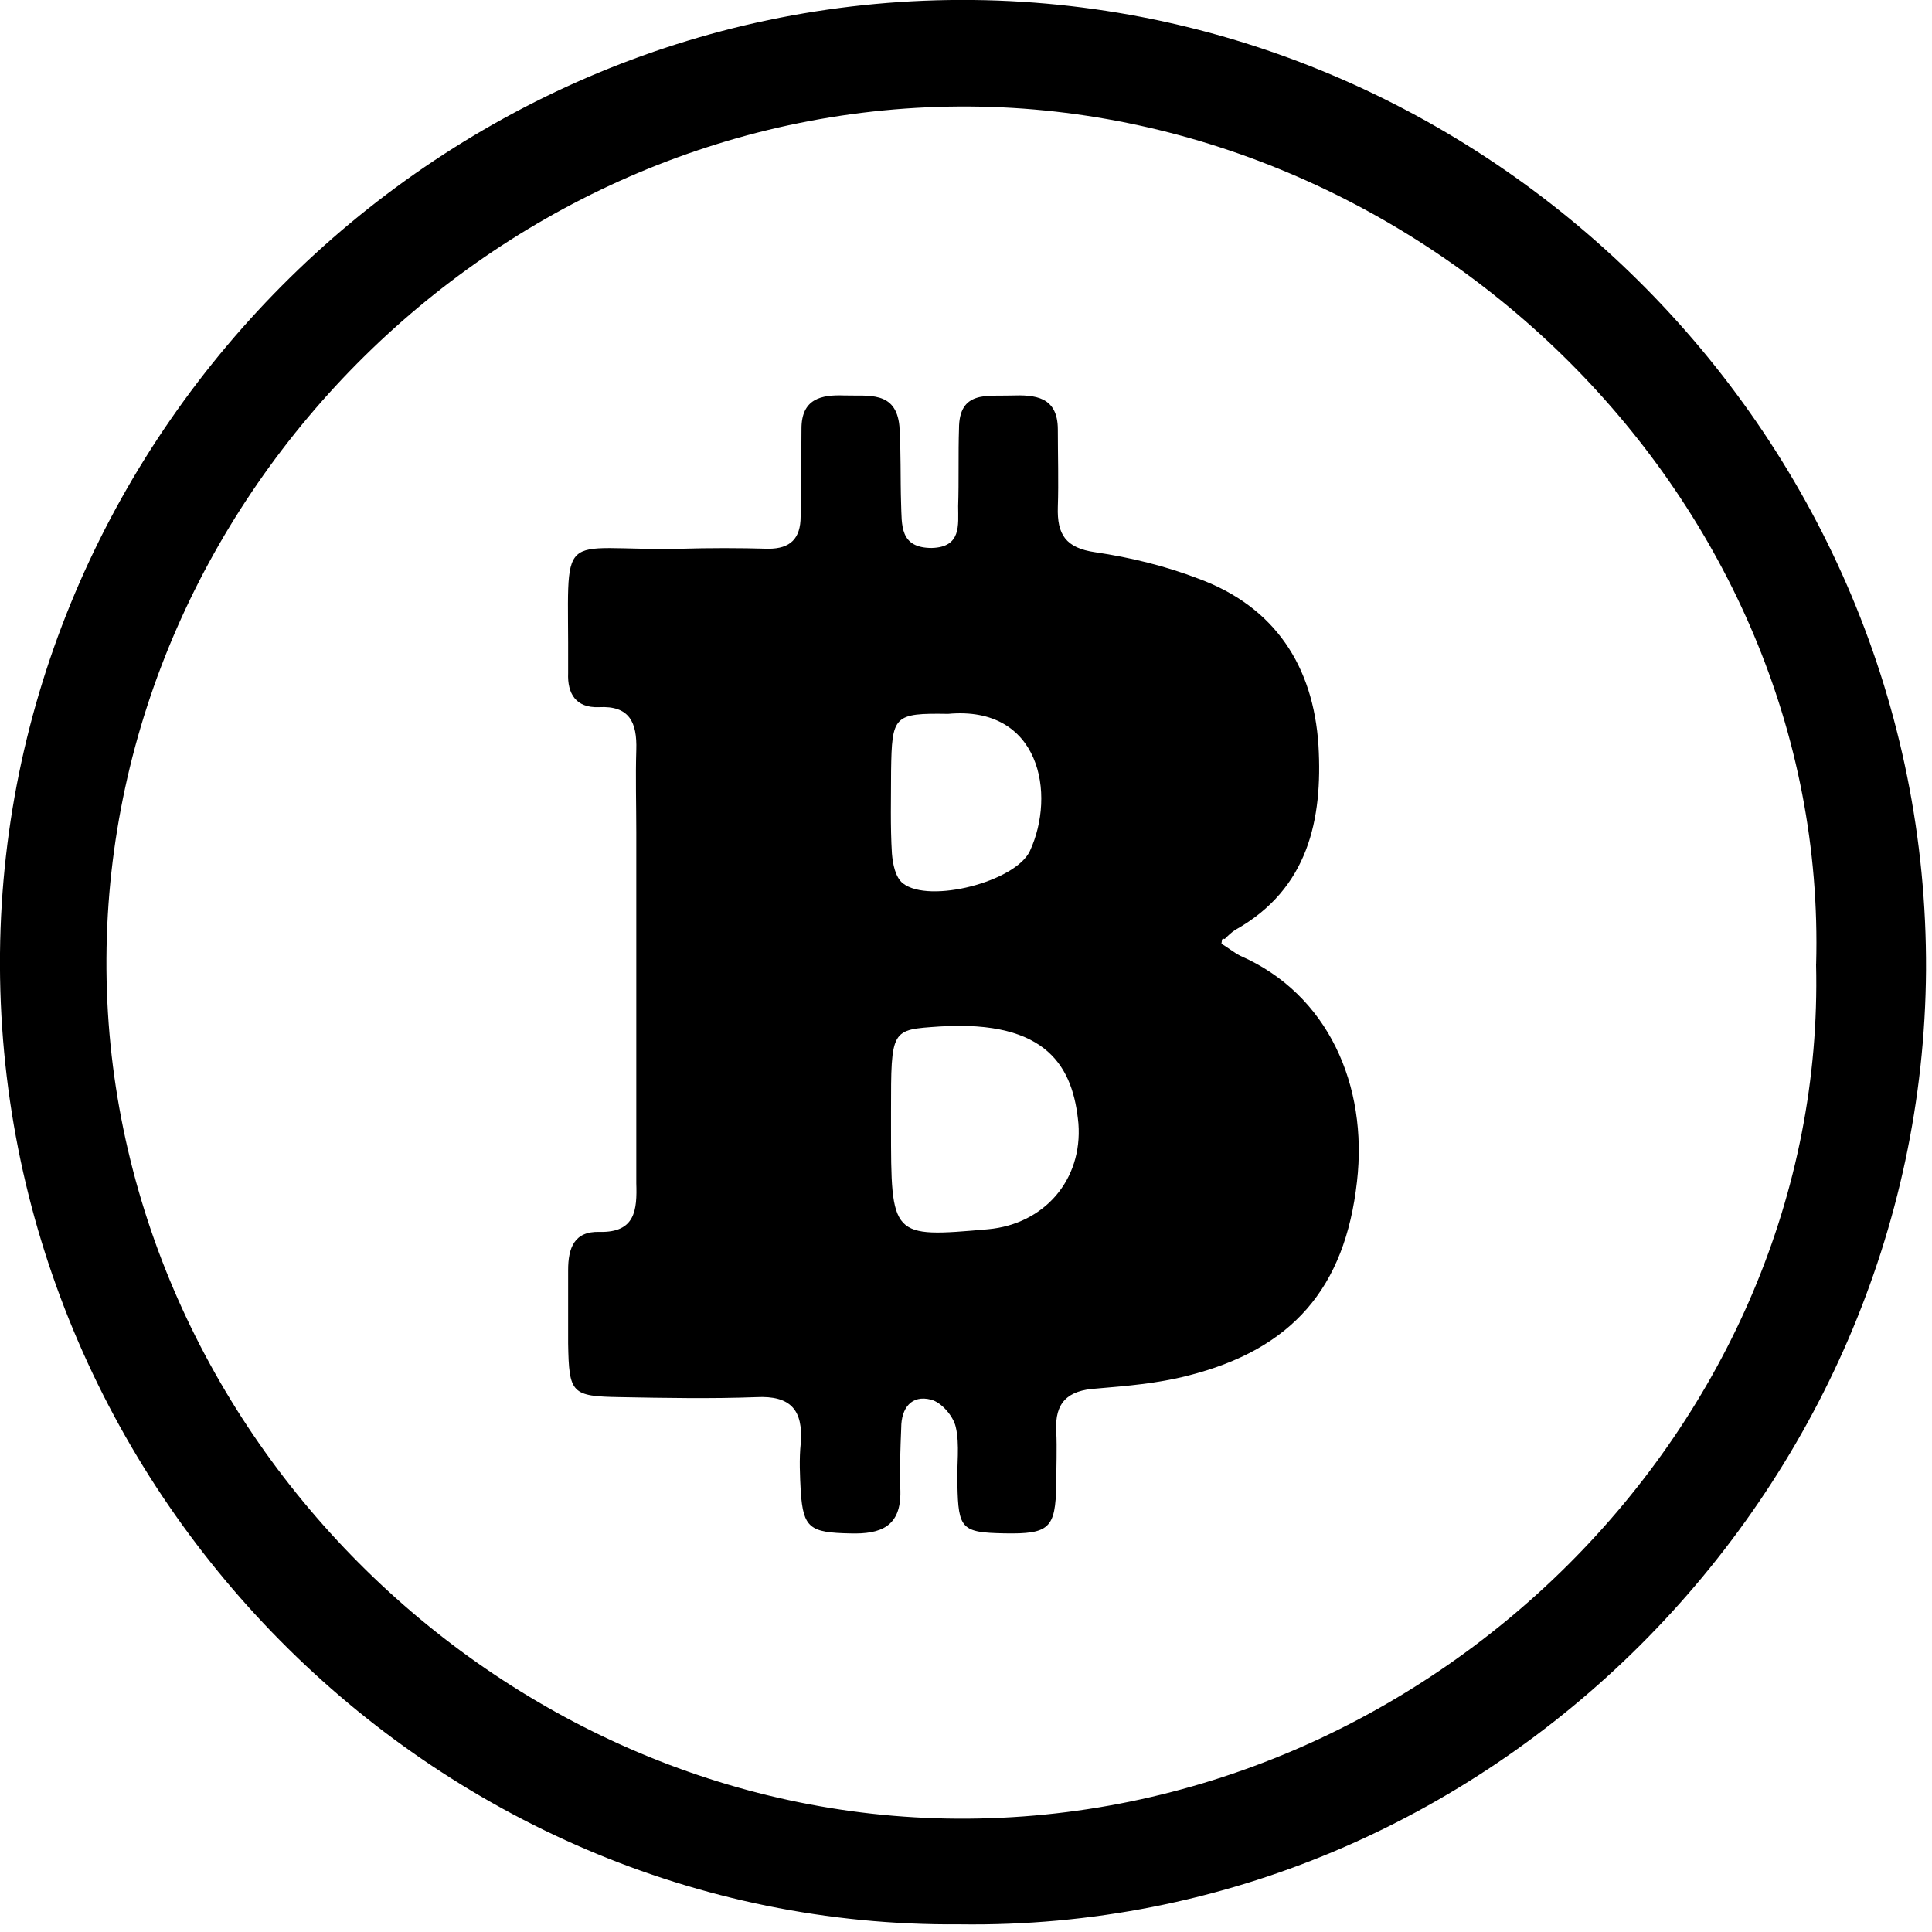 <!-- Generated by IcoMoon.io -->
<svg version="1.1" xmlns="http://www.w3.org/2000/svg" width="32" height="32" viewBox="0 0 32 32">
<title>BTCTRADEIM</title>
<path d="M15.887 31.873c-8.72 0.071-15.972-7.238-15.887-16.085 0.085-8.691 7.351-15.887 16.127-15.788 8.635 0.099 15.817 7.295 15.774 16.071-0.056 8.607-7.224 15.929-16.014 15.802zM30.081 15.972c0.212-7.704-6.434-14.152-14.011-14.208-7.732-0.056-14.265 6.392-14.307 14.109-0.042 7.732 6.476 14.208 14.095 14.25 7.817 0.042 14.406-6.533 14.222-14.152z"></path>
<path d="M20.233 15.633c0.099 0.056 0.198 0.141 0.31 0.198 1.453 0.635 2.116 2.145 1.933 3.739-0.198 1.764-1.072 2.78-2.808 3.217-0.494 0.127-1.002 0.169-1.51 0.212-0.466 0.028-0.691 0.226-0.663 0.705 0.014 0.296 0 0.593 0 0.889-0.014 0.72-0.113 0.818-0.861 0.804-0.705-0.014-0.762-0.071-0.776-0.804-0.014-0.325 0.042-0.663-0.028-0.959-0.042-0.183-0.24-0.409-0.409-0.451-0.325-0.085-0.494 0.141-0.494 0.466-0.014 0.353-0.028 0.705-0.014 1.044 0.014 0.593-0.325 0.72-0.832 0.705-0.663-0.014-0.776-0.085-0.818-0.691-0.014-0.268-0.028-0.536 0-0.804 0.042-0.55-0.169-0.79-0.734-0.762-0.748 0.028-1.51 0.014-2.258 0-0.804-0.014-0.847-0.056-0.861-0.889 0-0.409 0-0.804 0-1.213 0-0.367 0.099-0.649 0.522-0.635 0.593 0.014 0.621-0.367 0.607-0.804 0-1.933 0-3.866 0-5.813 0-0.451-0.014-0.917 0-1.369s-0.113-0.734-0.621-0.705c-0.381 0.014-0.522-0.226-0.508-0.564 0-0.028 0-0.056 0-0.085 0.014-2.399-0.24-1.933 1.862-1.975 0.48-0.014 0.974-0.014 1.453 0 0.367 0 0.536-0.169 0.536-0.536 0-0.48 0.014-0.974 0.014-1.453 0-0.494 0.325-0.564 0.705-0.55 0.395 0.014 0.861-0.085 0.917 0.508 0.028 0.423 0.014 0.861 0.028 1.284 0.014 0.353-0.028 0.734 0.508 0.734 0.494-0.014 0.437-0.381 0.437-0.691 0.014-0.423 0-0.861 0.014-1.284 0-0.635 0.466-0.536 0.861-0.55s0.776 0.014 0.776 0.564c0 0.423 0.014 0.861 0 1.284-0.014 0.451 0.127 0.677 0.621 0.748 0.578 0.085 1.157 0.226 1.707 0.437 1.27 0.466 1.905 1.453 1.989 2.765 0.071 1.227-0.169 2.37-1.369 3.048-0.071 0.042-0.127 0.099-0.183 0.155-0.056-0.014-0.042 0.014-0.056 0.085zM14.758 18.653c0 1.848 0 1.848 1.608 1.707 0.931-0.085 1.566-0.818 1.496-1.75-0.085-0.917-0.494-1.721-2.3-1.608-0.804 0.056-0.804 0.028-0.804 1.411 0 0.085 0 0.169 0 0.24zM15.704 11.824c-0.903-0.014-0.931 0.028-0.945 0.945 0 0.451-0.014 0.917 0.014 1.369 0.014 0.169 0.056 0.395 0.183 0.494 0.437 0.339 1.862-0.028 2.102-0.536 0.437-0.945 0.169-2.413-1.354-2.272z"></path>
</svg>
